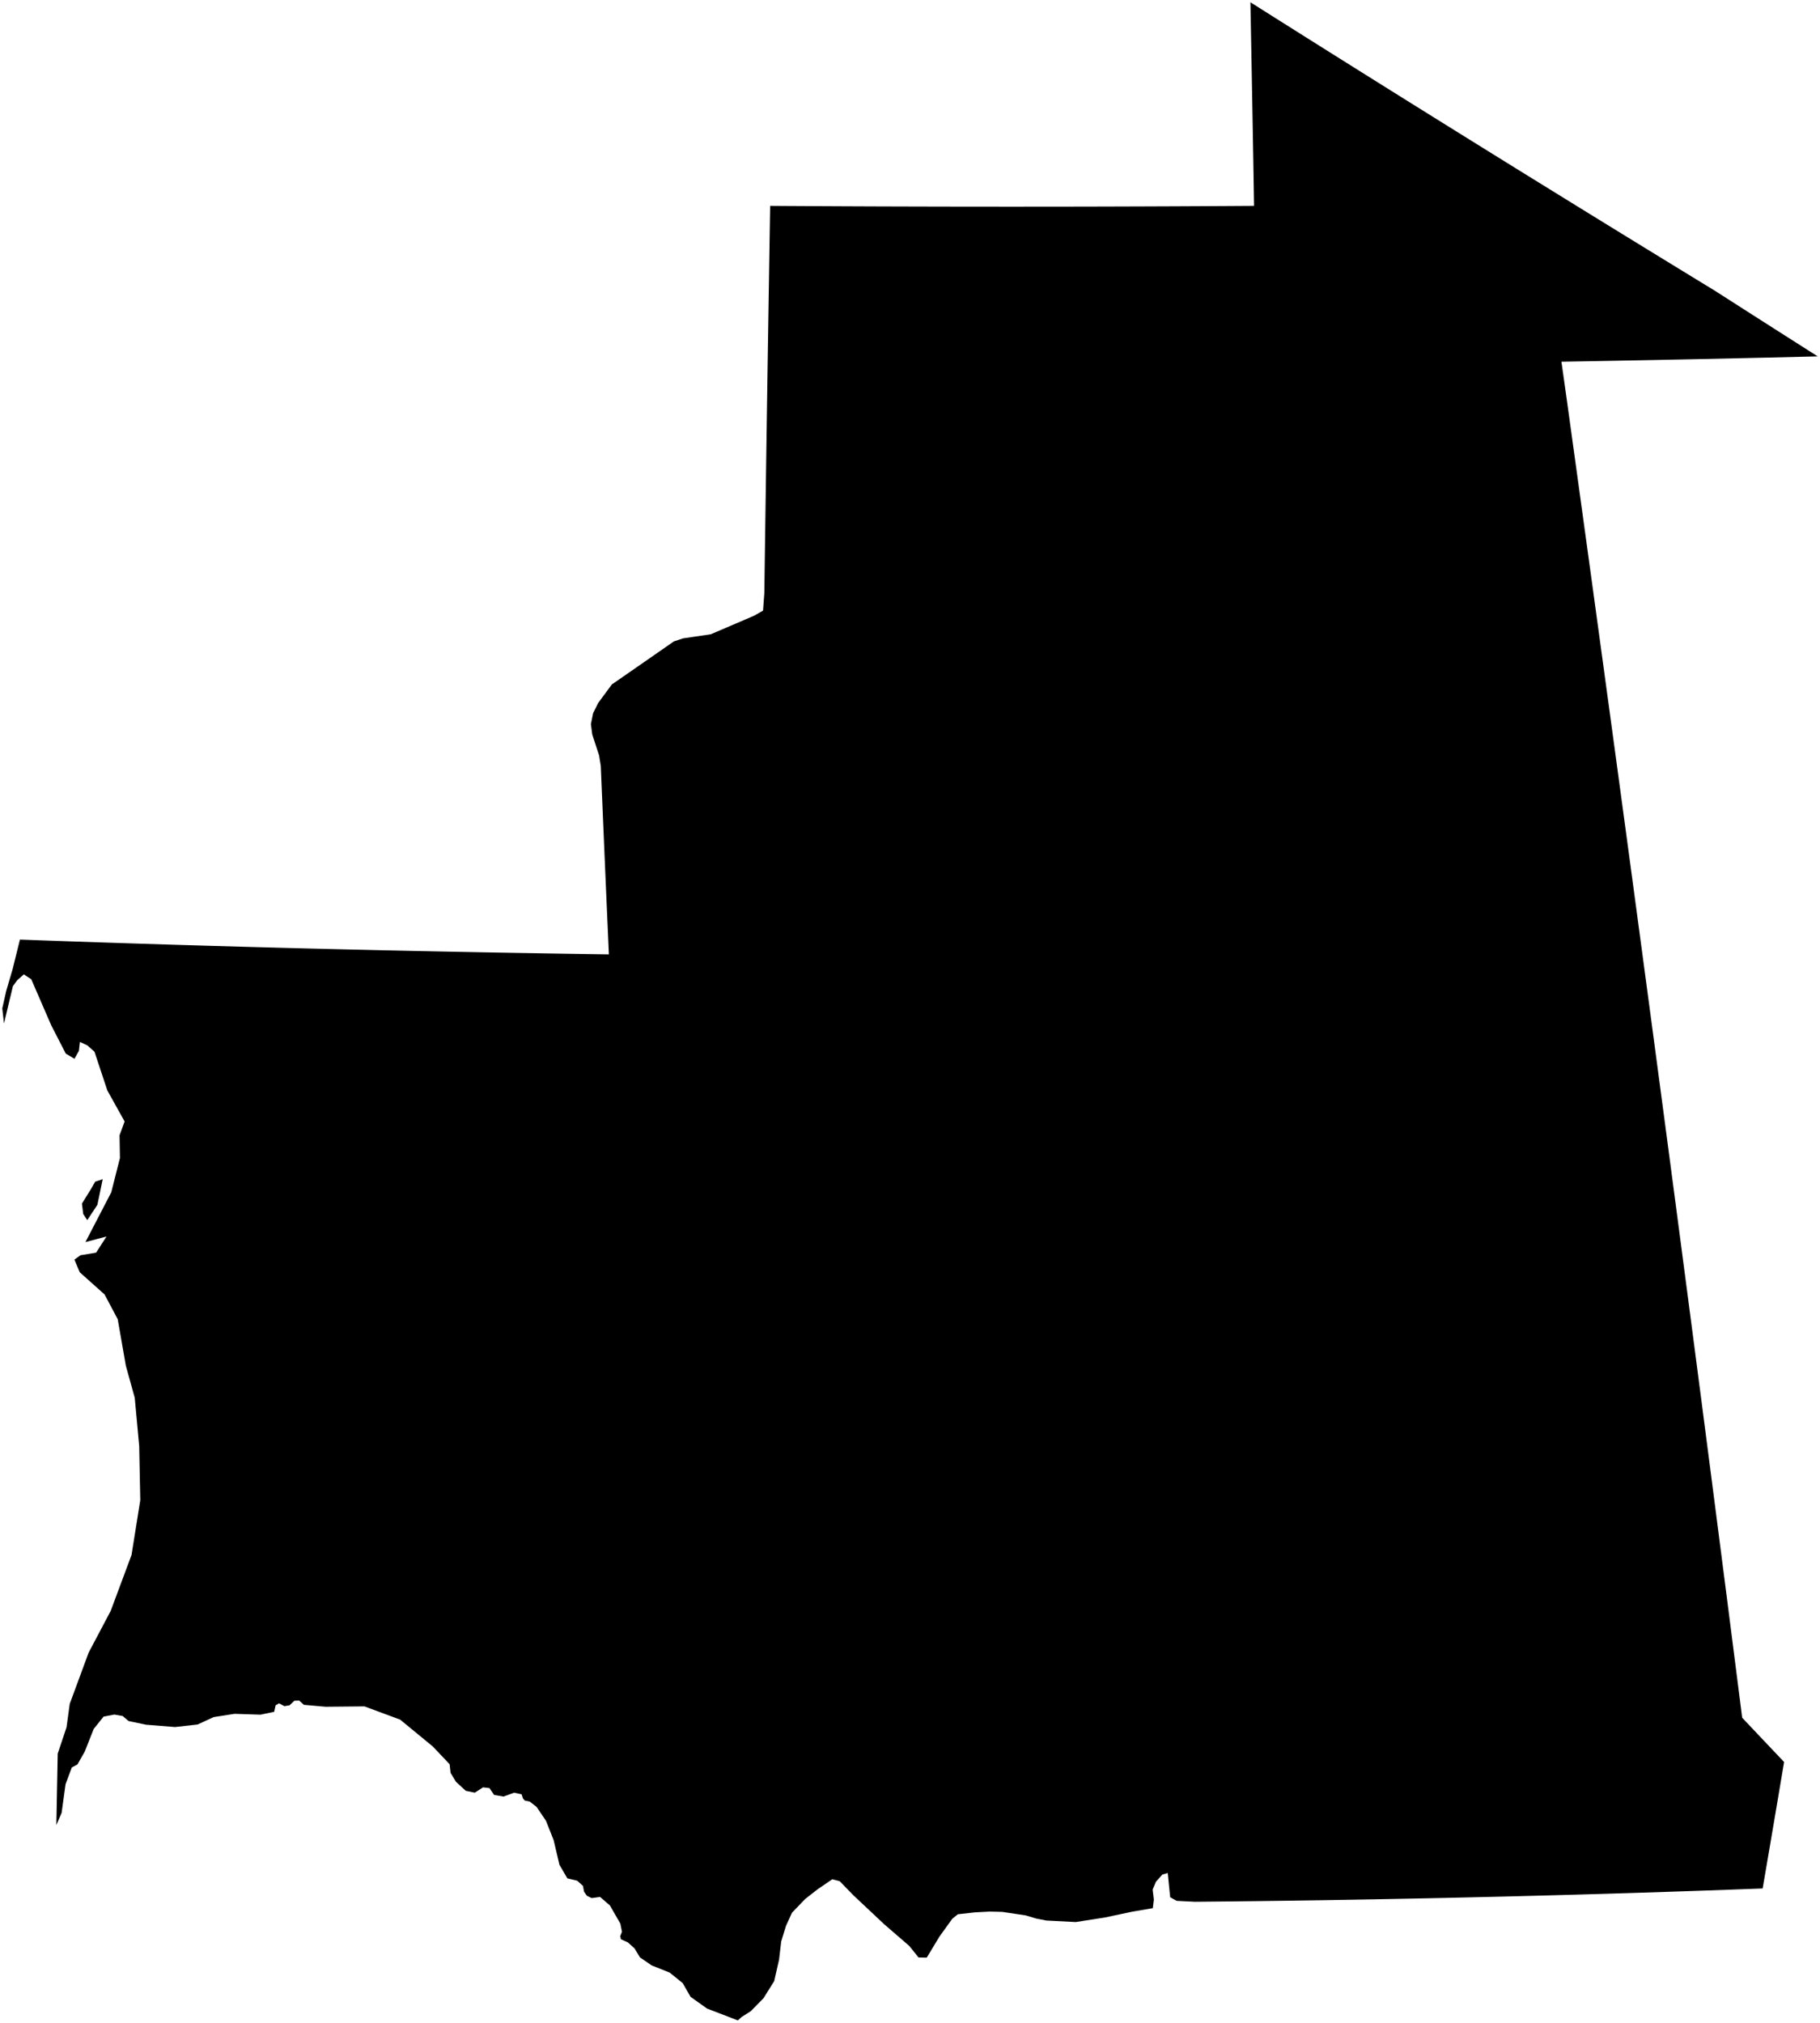 <?xml version="1.0"?>
<svg xmlns="http://www.w3.org/2000/svg" version="1.2" baseProfile="tiny" width="800" height="889" viewBox="0 0 800 889" stroke-linecap="round" stroke-linejoin="round">
<g id="ne_50m_admin_0_countries">
<path d="M 42.808 529.432 38.357 536.165 36.581 533.46 36.013 528.894 39.967 522.537 41.849 519.246 45.145 518.166 42.808 529.432 Z M 312.289 883.194 310.79 882.614 303.543 877.463 300.071 871.414 294.367 866.813 286.444 863.656 281.293 860.117 278.921 856.189 276.008 853.55 272.92 852.158 272.646 850.76 273.394 848.864 272.682 845.289 268.084 837.297 263.779 833.569 260.076 834.071 257.985 833.057 256.73 831.288 256.248 828.713 253.735 826.443 249.376 825.394 245.913 819.449 243.354 808.598 239.994 800.102 235.828 793.971 232.829 791.651 230.599 791.182 229.849 790.228 229.266 788.459 225.974 787.757 221.333 789.457 217.187 788.747 215.164 785.744 212.336 785.41 208.699 787.745 204.727 786.928 200.421 782.956 198.057 779.061 197.638 775.25 190.242 767.449 175.889 755.647 160.185 749.832 143.111 749.997 133.56 749.141 131.509 747.28 129.413 747.35 127.271 749.353 125.022 749.733 122.664 748.493 121.164 749.319 120.522 752.209 114.503 753.475 103.116 753.101 93.905 754.54 86.855 757.788 76.944 758.905 64.181 757.884 56.514 756.27 53.934 754.07 50.265 753.424 45.524 754.326 41.182 759.759 37.247 769.712 34.042 775.344 31.566 776.659 28.806 784.061 27.089 796.59 24.766 802.009 25.37 770.594 29.249 759.012 30.654 748.72 38.96 726.213 48.667 707.856 57.824 683.275 61.657 659.219 61.185 635.449 59.228 614.235 55.314 600.106 51.753 579.724 45.961 568.813 35.049 559.065 32.713 553.511 35.387 551.581 42.241 550.454 46.822 543.355 37.55 545.805 48.91 523.925 52.723 508.867 52.546 498.887 54.775 492.805 47.18 479.171 41.531 462.159 38.409 459.384 35.124 457.862 34.679 461.79 32.73 465.26 28.915 462.985 22.51 450.529 13.745 430.318 10.472 428.16 7.556 430.768 5.688 433.305 1.751 449.726 1 443.119 2.732 435.439 5.508 426.008 8.765 412.877 17.061 413.178 31.919 413.702 46.805 414.204 61.719 414.686 76.658 415.154 91.626 415.598 106.613 416.024 121.628 416.433 136.663 416.82 151.719 417.188 166.798 417.54 181.893 417.869 197.006 418.178 212.137 418.472 227.287 418.742 242.448 418.993 257.624 419.228 267.639 419.373 267.222 409.891 266.889 402.378 266.448 392.266 266.013 382.213 265.585 372.163 265.181 362.726 264.784 353.302 264.414 344.557 264.081 336.531 263.324 331.916 260.328 322.732 259.735 318.181 260.704 313.414 262.92 308.93 268.943 300.764 277.932 294.542 288.296 287.348 296.186 281.861 300.198 280.524 312.413 278.722 322.066 274.597 331.456 270.57 335.401 268.324 335.971 260.611 336.09 252.008 336.224 242.371 336.359 232.738 336.496 223.115 336.634 213.499 336.773 203.888 336.914 194.288 337.056 184.693 337.199 175.109 337.344 165.535 337.49 155.969 337.637 146.409 337.786 136.862 337.936 127.321 338.087 117.793 338.239 108.276 338.393 98.766 338.528 90.458 348.066 90.518 359.941 90.585 371.823 90.644 383.709 90.694 395.597 90.731 407.484 90.763 419.376 90.787 431.269 90.801 443.163 90.807 455.057 90.804 466.947 90.792 478.839 90.772 490.73 90.739 502.619 90.701 514.506 90.654 526.386 90.598 538.262 90.534 551.227 90.453 551.103 82.511 550.914 71.114 550.64 55.513 550.356 39.879 550.104 26.163 549.85 12.49 549.632 1 561.589 8.549 573.571 16.097 585.576 23.644 597.607 31.188 609.656 38.73 621.726 46.269 633.819 53.804 645.932 61.336 658.059 68.864 670.204 76.387 682.368 83.902 694.545 91.418 706.737 98.925 718.945 106.426 731.163 113.92 743.394 121.407 753.651 127.671 769.438 137.771 784.166 147.168 799 156.606 776.822 157.136 747.119 157.792 726.815 158.207 705.941 158.601 686.343 158.947 688.596 174.907 691.007 192.35 693.423 209.822 695.831 227.318 698.243 244.833 700.649 262.373 703.053 279.931 705.453 297.507 707.85 315.096 710.247 332.699 712.633 350.319 715.022 367.946 717.403 385.586 719.779 403.234 722.149 420.885 724.515 438.544 726.878 456.206 729.229 473.87 731.579 491.53 733.92 509.192 736.255 526.85 738.582 544.5 740.901 562.147 743.216 579.786 745.517 597.411 747.816 615.025 750.104 632.629 752.382 650.215 754.651 667.789 756.911 685.344 759.165 702.88 761.402 720.392 763.636 737.884 765.788 754.808 773.951 763.44 784.213 774.269 781.539 790.188 778.328 809.162 774.791 829.841 760.515 830.369 746.721 830.856 732.911 831.325 719.085 831.772 705.247 832.194 691.39 832.594 677.52 832.973 663.637 833.33 649.742 833.664 635.839 833.981 621.918 834.272 607.994 834.541 594.057 834.788 580.112 835.012 566.16 835.215 552.201 835.399 538.235 835.558 525.238 835.686 517.228 835.282 514.362 833.698 513.293 823.037 510.914 823.742 508.1 826.899 506.661 830.298 507.178 834.737 506.736 838.497 497.766 840.027 485.618 842.606 472.842 844.6 459.937 843.935 455.532 843.074 450.843 841.676 440.575 840.136 434.996 840.001 428.59 840.338 421.044 841.178 418.614 843.12 412.904 851.047 407.367 860.231 403.754 860.17 399.702 855.117 388.617 845.526 375.196 832.915 369.078 826.633 365.831 825.801 359.374 830.212 353.937 834.458 348.141 840.475 345.495 846.26 343.389 853.101 342.433 861.186 340.297 870.562 335.6 878.078 330.045 883.737 325.922 886.376 324.329 887.821 312.289 883.194 Z"/>
</g>
</svg>